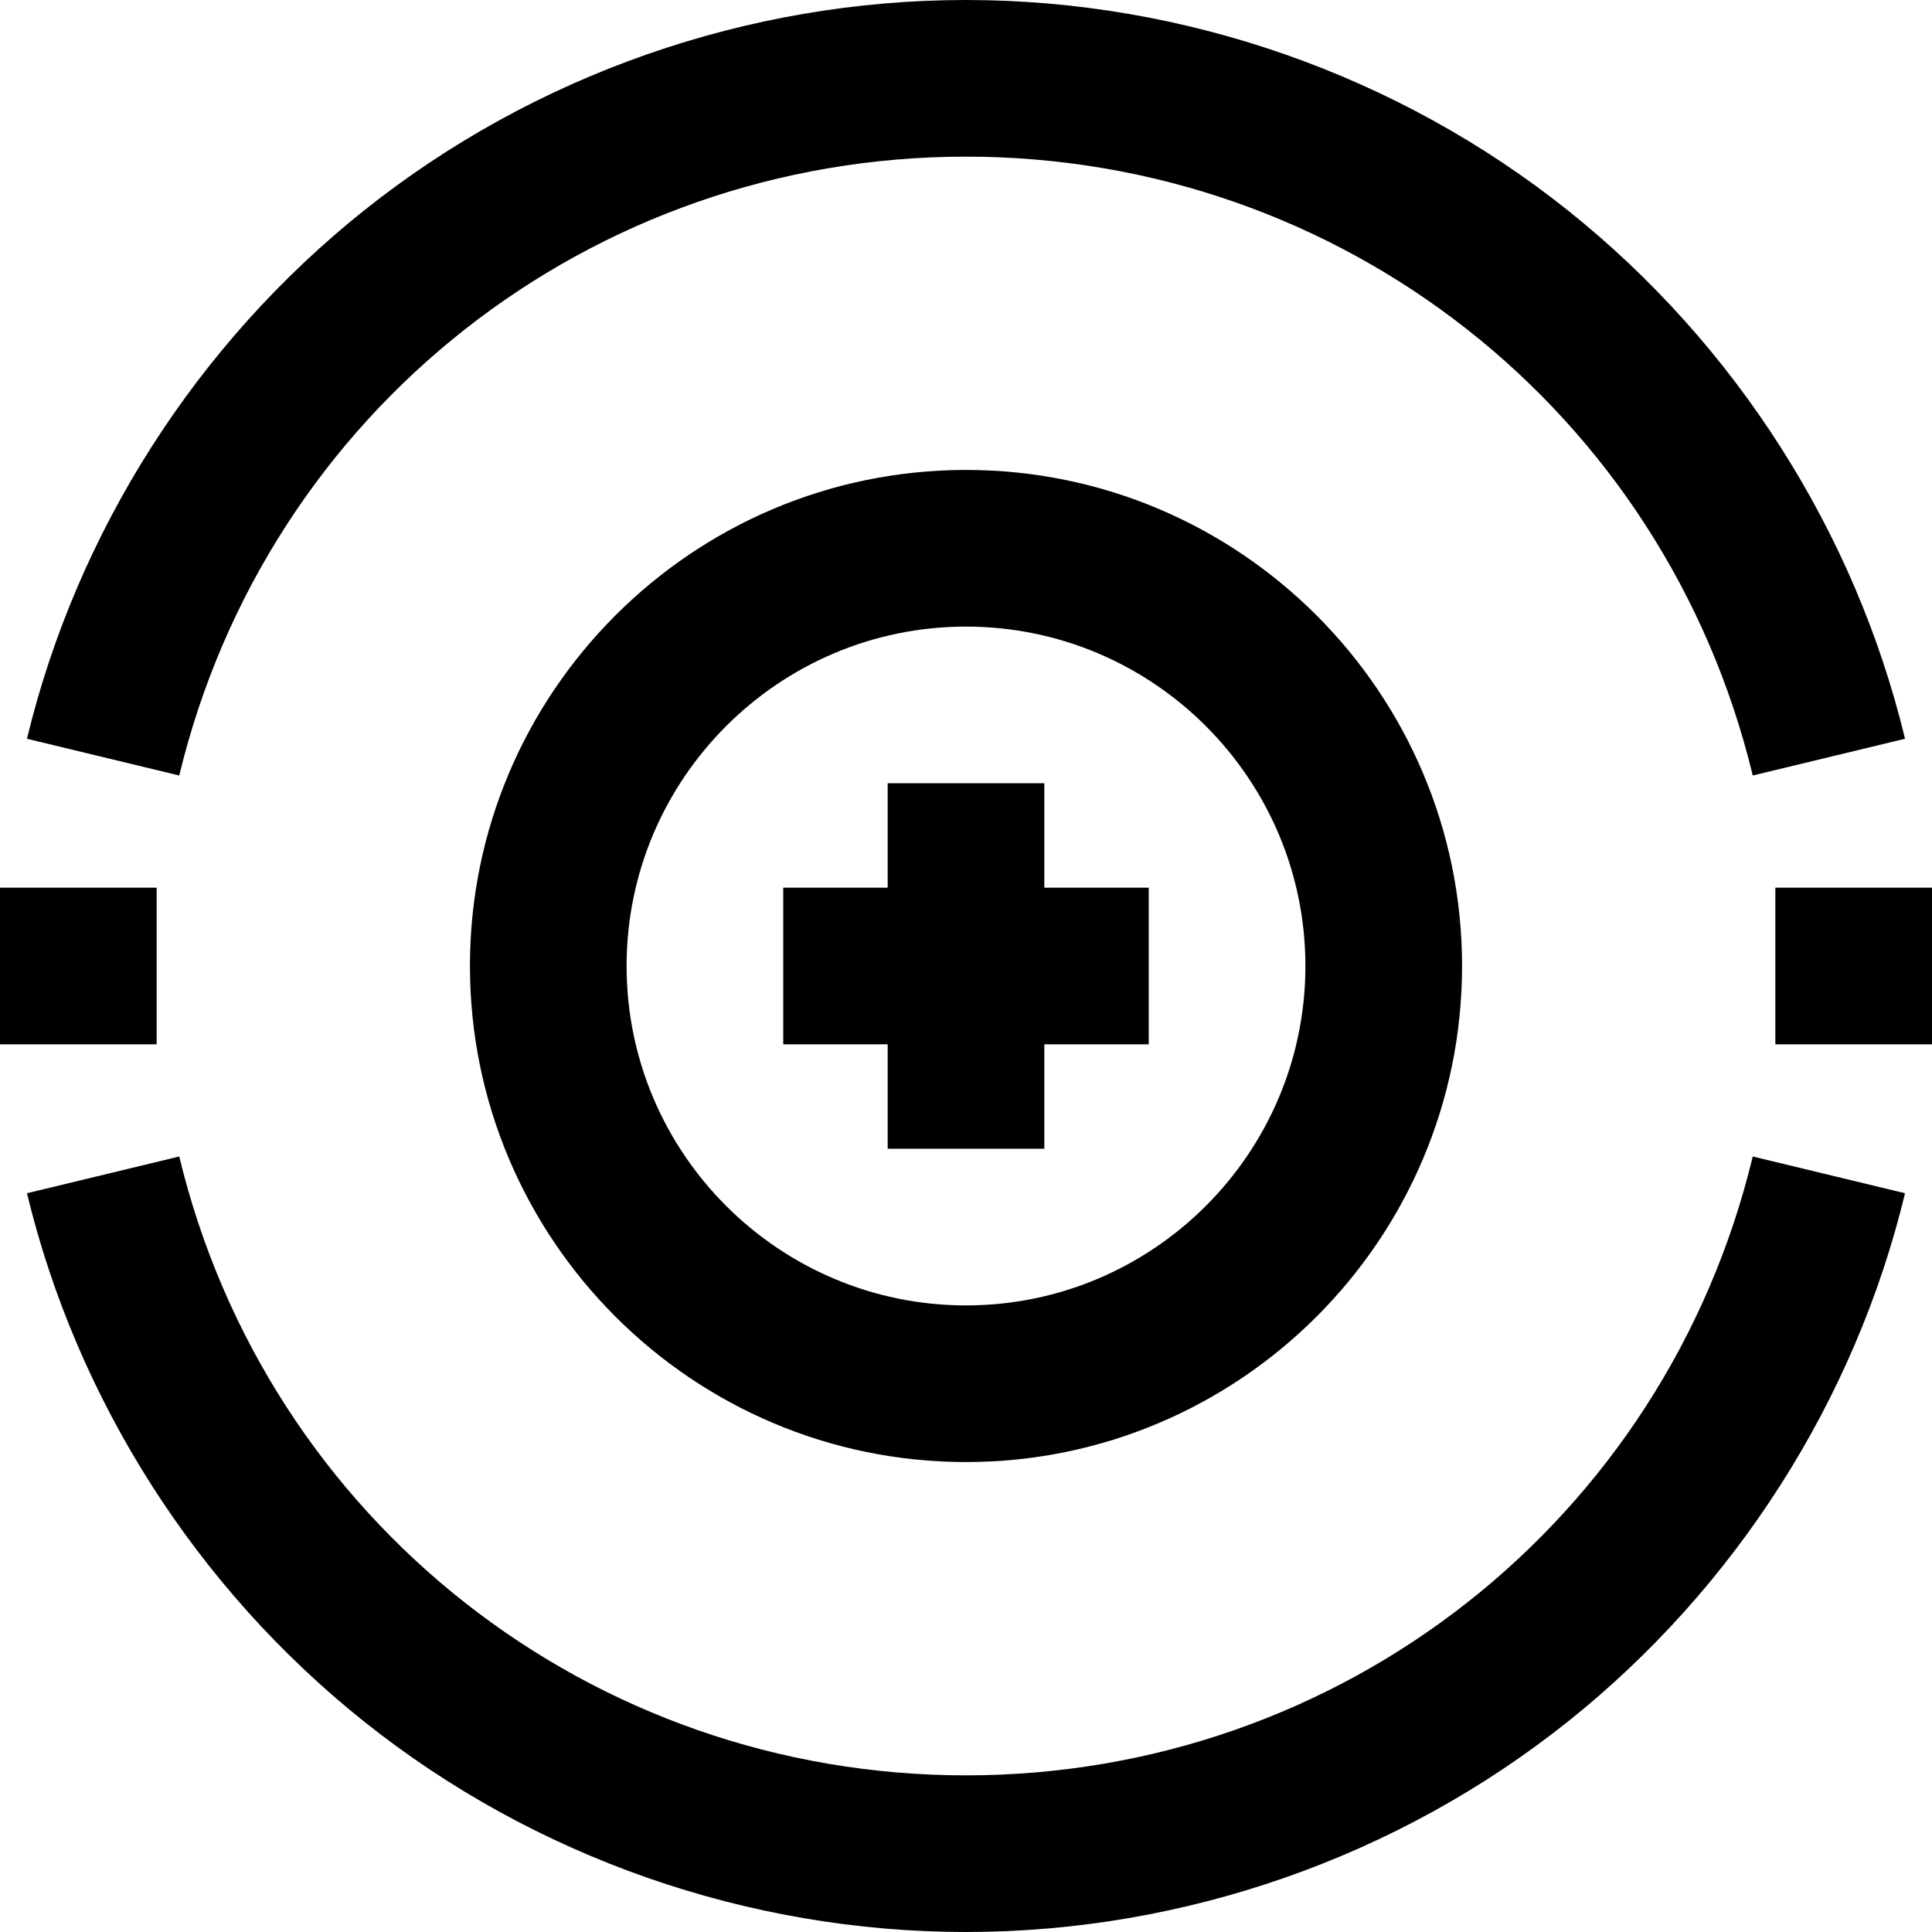 <?xml version="1.0" encoding="iso-8859-1"?>
<!-- Generator: Adobe Illustrator 19.0.0, SVG Export Plug-In . SVG Version: 6.00 Build 0)  -->
<svg version="1.1" id="Layer_1" xmlns="http://www.w3.org/2000/svg" xmlns:xlink="http://www.w3.org/1999/xlink" x="0px" y="0px"
	 viewBox="0 0 512 512" style="enable-background:new 0 0 512 512;" xml:space="preserve">
<g>
	<g>
		<polygon points="276.757,235.243 276.757,207.568 235.243,207.568 235.243,235.243 207.568,235.243 207.568,276.757 
			235.243,276.757 235.243,304.432 276.757,304.432 276.757,276.757 304.432,276.757 304.432,235.243 		"/>
	</g>
</g>
<g>
	<g>
		<path d="M256,124.541c-72.487,0-131.459,58.973-131.459,131.459S183.513,387.459,256,387.459S387.459,328.487,387.459,256
			S328.487,124.541,256,124.541z M256,345.946c-49.596,0-89.946-40.35-89.946-89.946s40.35-89.946,89.946-89.946
			s89.946,40.35,89.946,89.946S305.596,345.946,256,345.946z"/>
	</g>
</g>
<g>
	<g>
		<rect y="235.243" width="41.513" height="41.514"/>
	</g>
</g>
<g>
	<g>
		<rect x="470.487" y="235.243" width="41.513" height="41.514"/>
	</g>
</g>
<g>
	<g>
		<path d="M415.517,55.773C370.436,19.807,313.785,0,256,0C198.215,0,141.564,19.807,96.482,55.773
			c-44.37,35.399-76.097,85.121-89.337,140.008l40.357,9.734C70.793,108.954,156.529,41.513,256,41.513
			s185.207,67.44,208.497,164.002l40.357-9.734C491.616,140.896,459.888,91.172,415.517,55.773z"/>
	</g>
</g>
<g>
	<g>
		<path d="M464.499,306.485C441.207,403.046,355.471,470.487,256,470.487S70.793,403.046,47.503,306.485l-40.357,9.734
			c13.239,54.888,44.966,104.61,89.337,140.008C141.564,492.193,198.215,512,256,512c57.785,0,114.436-19.807,159.518-55.773
			c44.37-35.399,76.097-85.121,89.337-140.008L464.499,306.485z"/>
	</g>
</g>
<g>
</g>
<g>
</g>
<g>
</g>
<g>
</g>
<g>
</g>
<g>
</g>
<g>
</g>
<g>
</g>
<g>
</g>
<g>
</g>
<g>
</g>
<g>
</g>
<g>
</g>
<g>
</g>
<g>
</g>
</svg>

